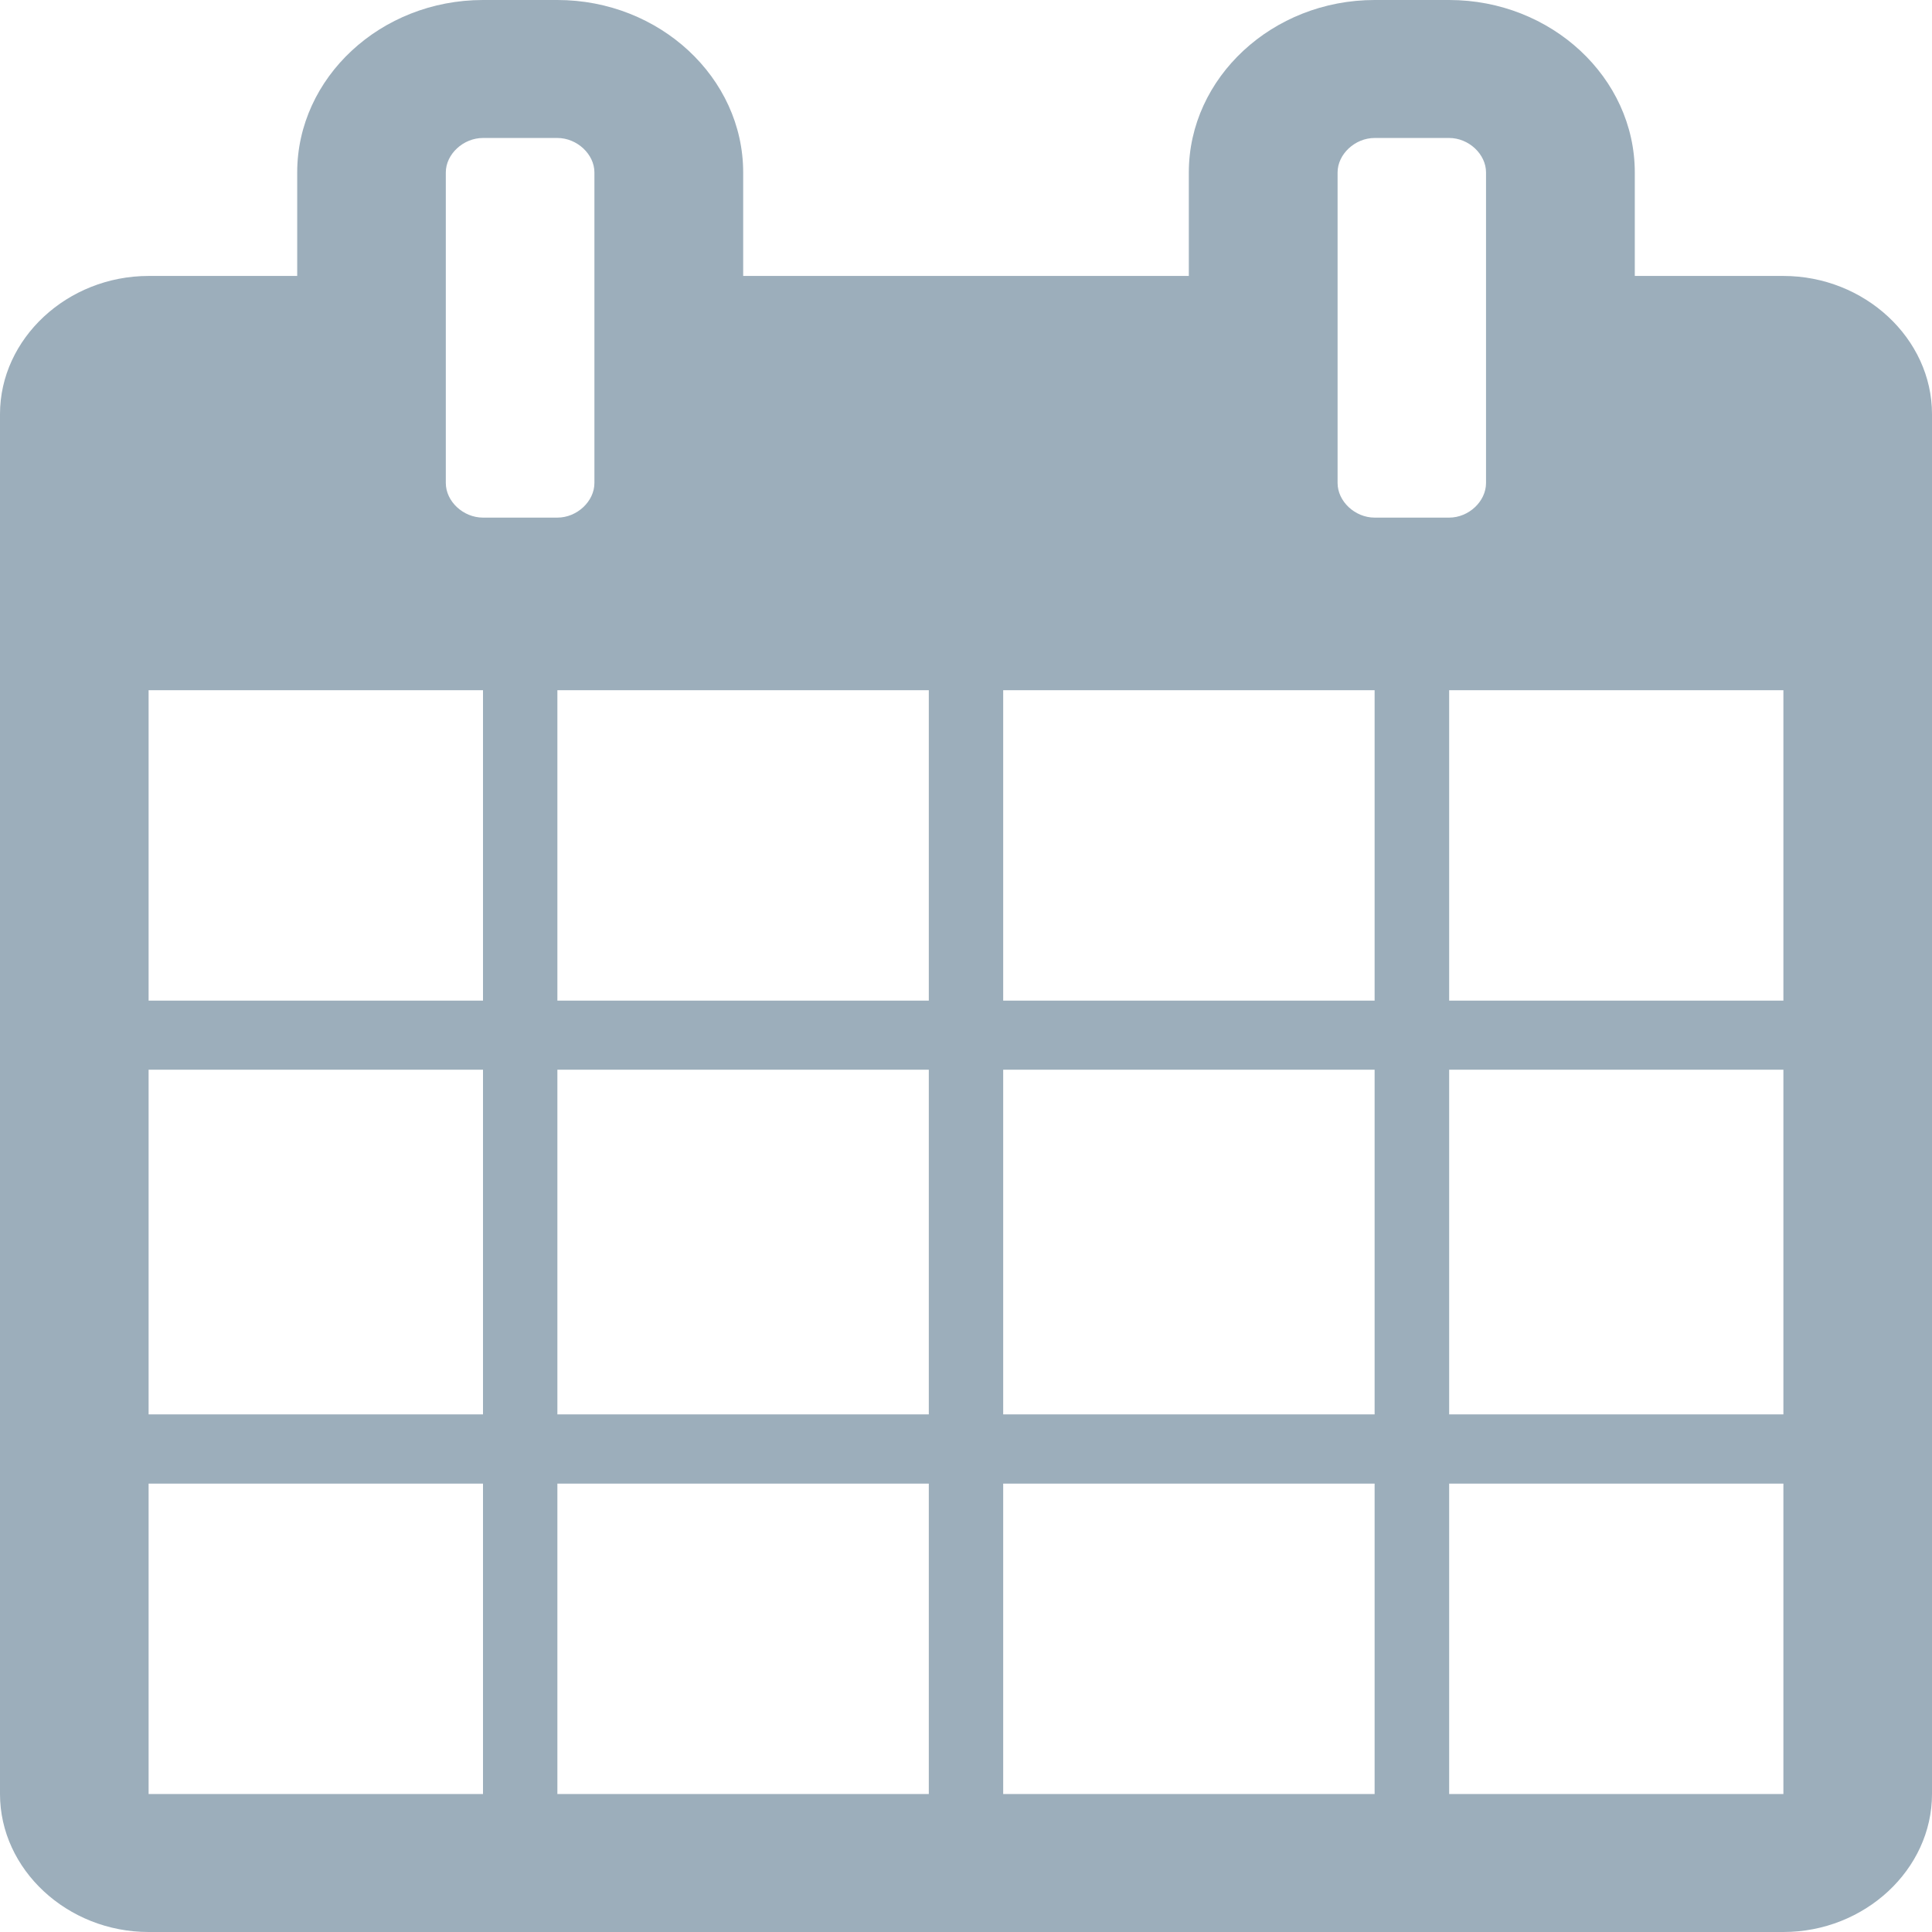 <svg width="12" height="12" viewBox="0 0 12 12" fill="none" xmlns="http://www.w3.org/2000/svg">
    <path fill-rule="evenodd" clip-rule="evenodd" d="M12 11.143C12 11.612 11.582 12 11.077 12H0.923C0.418 12 0 11.612 0 11.143V2.572C0 2.103 0.418 1.714 0.923 1.714H1.846V1.071C1.846 0.482 2.365 0 3 0H3.462C4.096 0 4.616 0.482 4.616 1.071V1.714H7.384V1.071C7.384 0.482 7.904 0 8.538 0H9.001C9.635 0 10.154 0.482 10.154 1.071V1.714H11.077C11.582 1.714 12 2.103 12 2.572V11.143ZM0.923 6.215H3V4.287H0.923V6.215ZM0.923 8.785H3V6.644H0.923V8.785ZM0.923 11.143H3V9.215H0.923V11.143ZM3.692 1.071C3.692 0.958 3.584 0.857 3.462 0.857H3C2.877 0.857 2.769 0.958 2.769 1.071V3C2.769 3.114 2.877 3.215 3 3.215H3.462C3.584 3.215 3.692 3.114 3.692 3V1.071ZM3.462 6.215H5.769V4.287H3.462V6.215ZM3.462 8.785H5.769V6.644H3.462V8.785ZM3.462 11.143H5.769V9.215H3.462V11.143ZM6.231 6.215H8.538V4.287H6.231V6.215ZM6.231 8.785H8.538V6.644H6.231V8.785ZM6.231 11.143H8.538V9.215H6.231V11.143ZM9.23 1.071C9.23 0.958 9.123 0.857 9.001 0.857H8.538C8.416 0.857 8.308 0.958 8.308 1.071V3C8.308 3.114 8.416 3.215 8.538 3.215H9.001C9.123 3.215 9.23 3.114 9.23 3V1.071ZM9.001 6.215H11.077V4.287H9.001V6.215ZM9.001 8.785H11.077V6.644H9.001V8.785ZM9.001 11.143H11.077V9.215H9.001V11.143Z" fill="#9CAEBB"/>
</svg>
